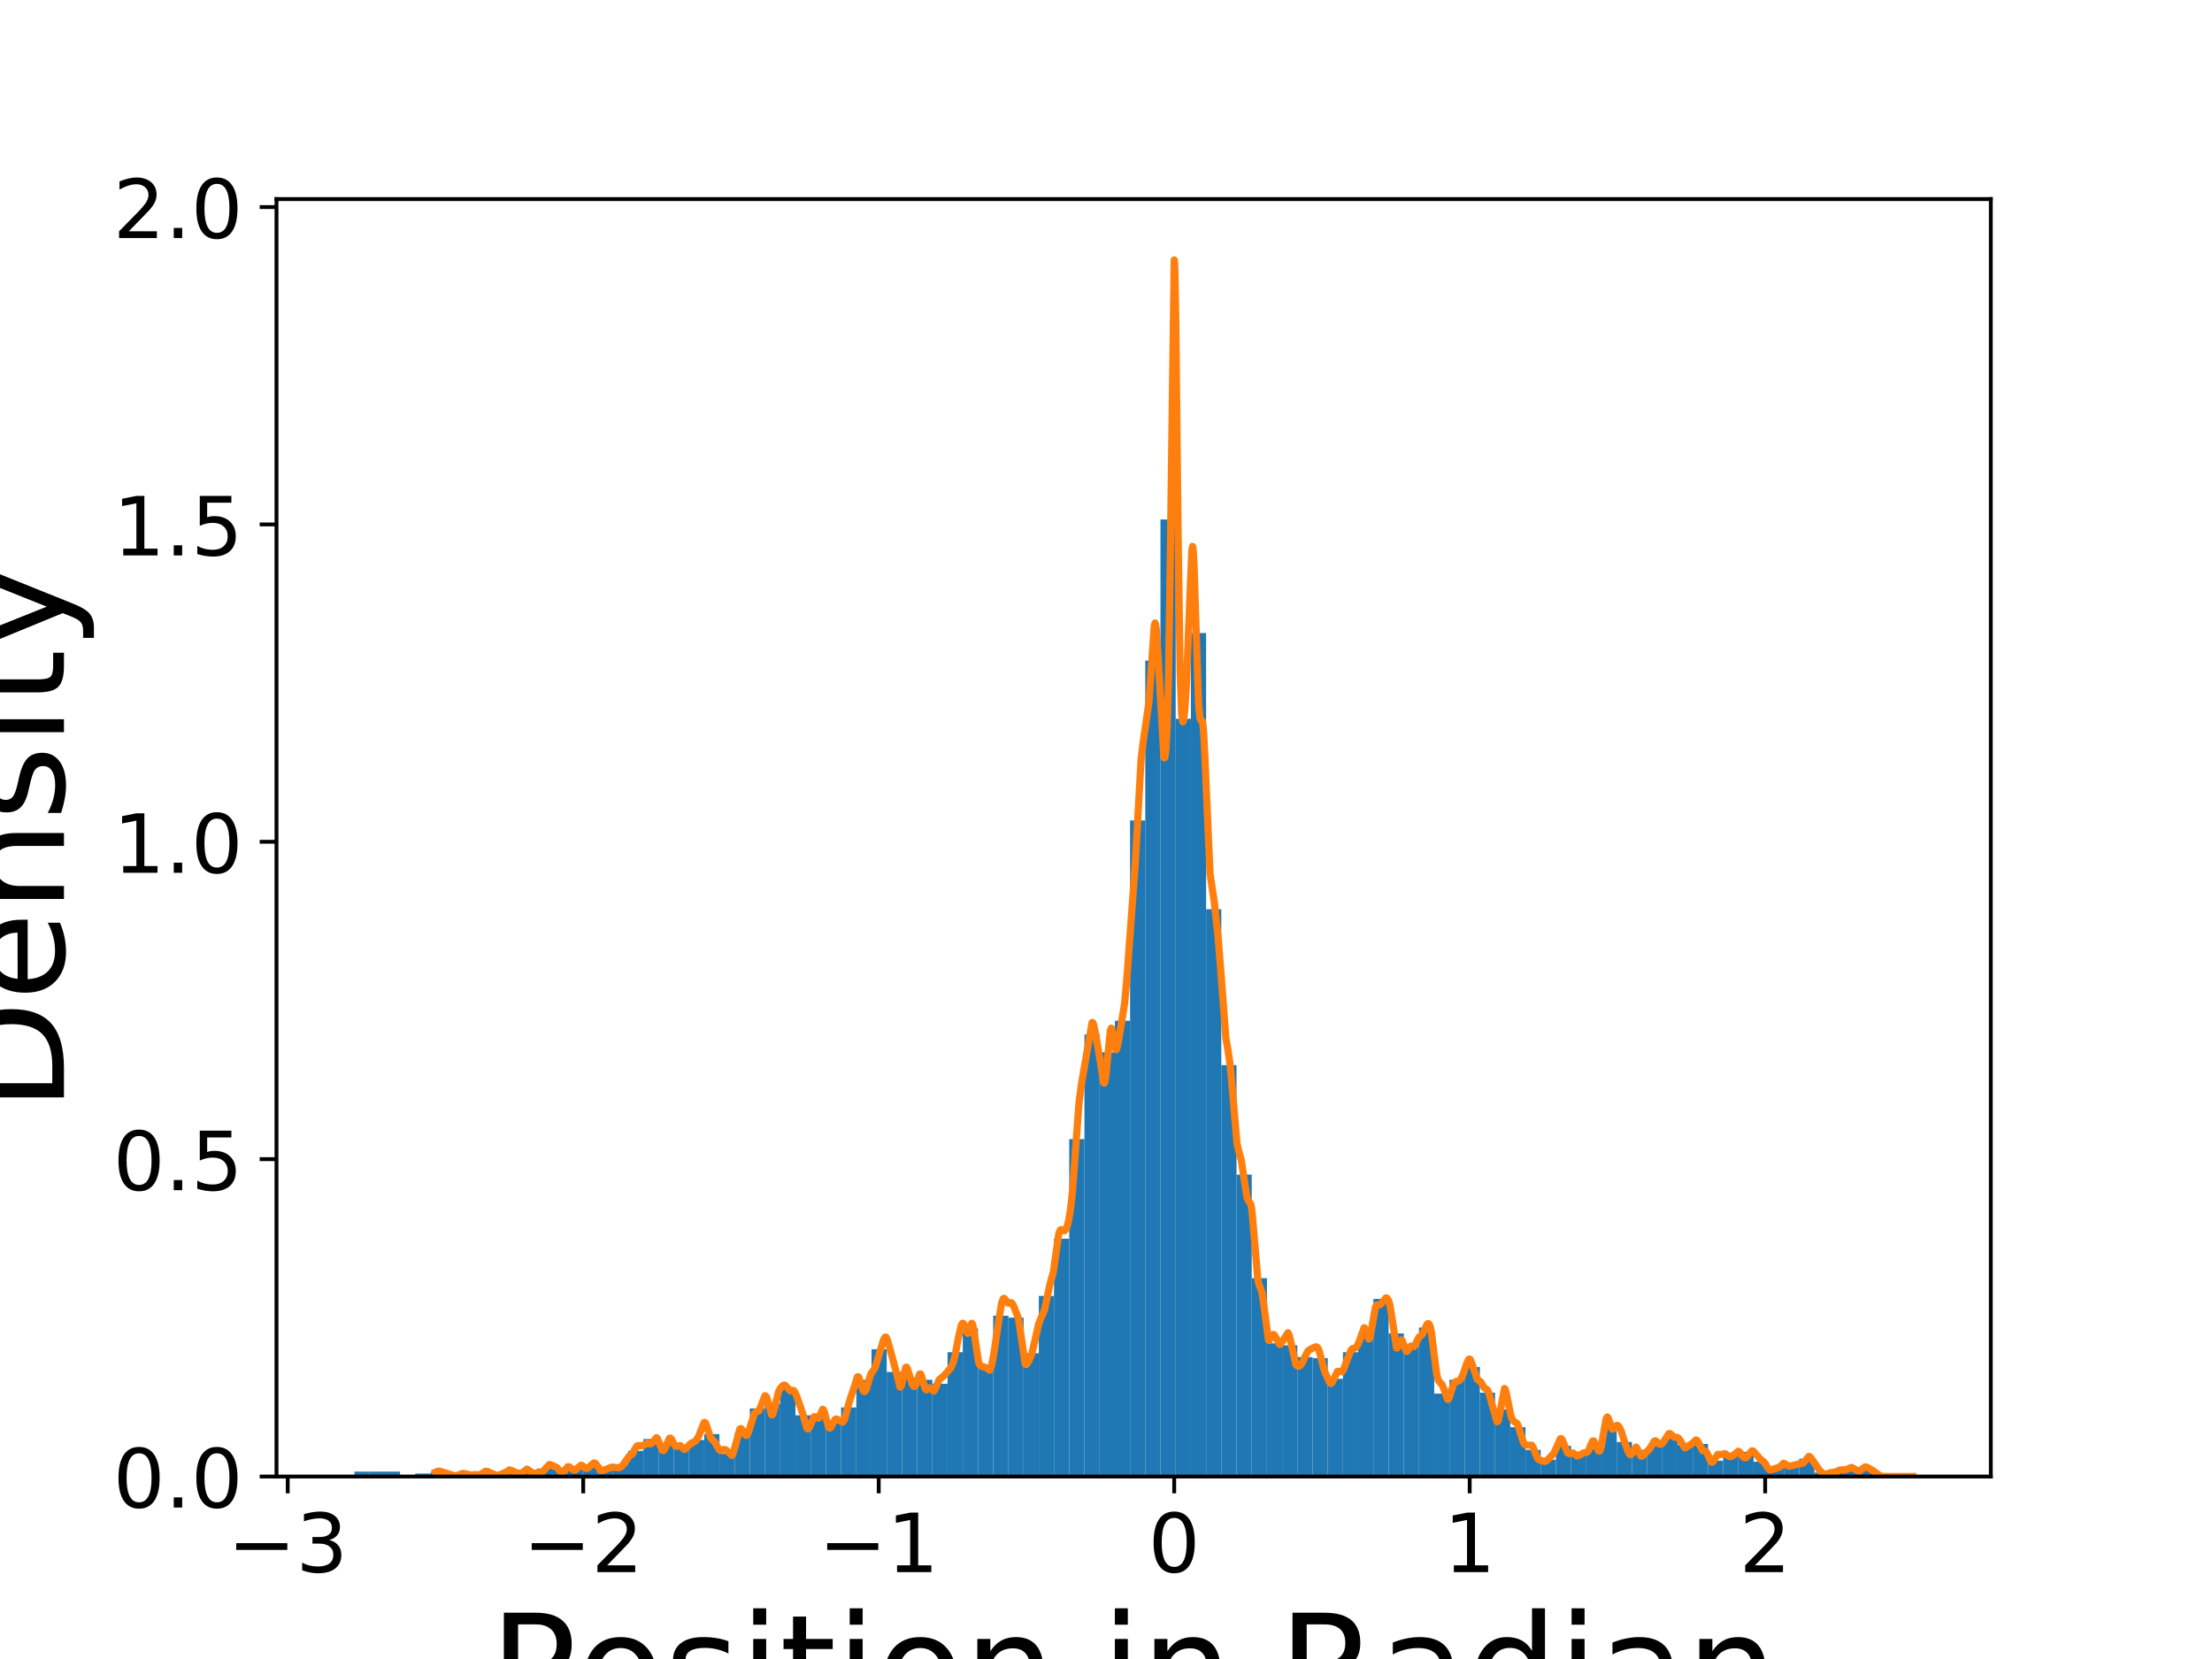 <?xml version="1.0" encoding="utf-8" standalone="no"?>
<!DOCTYPE svg PUBLIC "-//W3C//DTD SVG 1.1//EN"
  "http://www.w3.org/Graphics/SVG/1.1/DTD/svg11.dtd">
<!-- Created with matplotlib (https://matplotlib.org/) -->
<svg height="345.6pt" version="1.1" viewBox="0 0 460.8 345.6" width="460.8pt" xmlns="http://www.w3.org/2000/svg" xmlns:xlink="http://www.w3.org/1999/xlink">
 <defs>
  <style type="text/css">
*{stroke-linecap:butt;stroke-linejoin:round;}
  </style>
 </defs>
 <g id="figure_1">
  <g id="patch_1">
   <path d="M 0 345.6 
L 460.8 345.6 
L 460.8 0 
L 0 0 
z
" style="fill:#ffffff;"/>
  </g>
  <g id="axes_1">
   <g id="patch_2">
    <path d="M 57.6 307.584 
L 414.72 307.584 
L 414.72 41.472 
L 57.6 41.472 
z
" style="fill:#ffffff;"/>
   </g>
   <g id="patch_3">
    <path clip-path="url(#pd1f61a272f)" d="M 73.833 307.584 
L 77.001 307.584 
L 77.001 306.556 
L 73.833 306.556 
z
" style="fill:#1f77b4;"/>
   </g>
   <g id="patch_4">
    <path clip-path="url(#pd1f61a272f)" d="M 77.001 307.584 
L 80.169 307.584 
L 80.169 306.556 
L 77.001 306.556 
z
" style="fill:#1f77b4;"/>
   </g>
   <g id="patch_5">
    <path clip-path="url(#pd1f61a272f)" d="M 80.169 307.584 
L 83.337 307.584 
L 83.337 306.556 
L 80.169 306.556 
z
" style="fill:#1f77b4;"/>
   </g>
   <g id="patch_6">
    <path clip-path="url(#pd1f61a272f)" d="M 83.337 307.584 
L 86.506 307.584 
L 86.506 307.378 
L 83.337 307.378 
z
" style="fill:#1f77b4;"/>
   </g>
   <g id="patch_7">
    <path clip-path="url(#pd1f61a272f)" d="M 86.506 307.584 
L 89.674 307.584 
L 89.674 306.967 
L 86.506 306.967 
z
" style="fill:#1f77b4;"/>
   </g>
   <g id="patch_8">
    <path clip-path="url(#pd1f61a272f)" d="M 89.674 307.584 
L 92.842 307.584 
L 92.842 306.762 
L 89.674 306.762 
z
" style="fill:#1f77b4;"/>
   </g>
   <g id="patch_9">
    <path clip-path="url(#pd1f61a272f)" d="M 92.842 307.584 
L 96.01 307.584 
L 96.01 307.378 
L 92.842 307.378 
z
" style="fill:#1f77b4;"/>
   </g>
   <g id="patch_10">
    <path clip-path="url(#pd1f61a272f)" d="M 96.01 307.584 
L 99.178 307.584 
L 99.178 306.967 
L 96.01 306.967 
z
" style="fill:#1f77b4;"/>
   </g>
   <g id="patch_11">
    <path clip-path="url(#pd1f61a272f)" d="M 99.178 307.584 
L 102.347 307.584 
L 102.347 306.967 
L 99.178 306.967 
z
" style="fill:#1f77b4;"/>
   </g>
   <g id="patch_12">
    <path clip-path="url(#pd1f61a272f)" d="M 102.347 307.584 
L 105.515 307.584 
L 105.515 307.173 
L 102.347 307.173 
z
" style="fill:#1f77b4;"/>
   </g>
   <g id="patch_13">
    <path clip-path="url(#pd1f61a272f)" d="M 105.515 307.584 
L 108.683 307.584 
L 108.683 306.556 
L 105.515 306.556 
z
" style="fill:#1f77b4;"/>
   </g>
   <g id="patch_14">
    <path clip-path="url(#pd1f61a272f)" d="M 108.683 307.584 
L 111.851 307.584 
L 111.851 306.556 
L 108.683 306.556 
z
" style="fill:#1f77b4;"/>
   </g>
   <g id="patch_15">
    <path clip-path="url(#pd1f61a272f)" d="M 111.851 307.584 
L 115.02 307.584 
L 115.02 305.94 
L 111.851 305.94 
z
" style="fill:#1f77b4;"/>
   </g>
   <g id="patch_16">
    <path clip-path="url(#pd1f61a272f)" d="M 115.02 307.584 
L 118.188 307.584 
L 118.188 306.145 
L 115.02 306.145 
z
" style="fill:#1f77b4;"/>
   </g>
   <g id="patch_17">
    <path clip-path="url(#pd1f61a272f)" d="M 118.188 307.584 
L 121.356 307.584 
L 121.356 305.529 
L 118.188 305.529 
z
" style="fill:#1f77b4;"/>
   </g>
   <g id="patch_18">
    <path clip-path="url(#pd1f61a272f)" d="M 121.356 307.584 
L 124.524 307.584 
L 124.524 305.323 
L 121.356 305.323 
z
" style="fill:#1f77b4;"/>
   </g>
   <g id="patch_19">
    <path clip-path="url(#pd1f61a272f)" d="M 124.524 307.584 
L 127.692 307.584 
L 127.692 306.145 
L 124.524 306.145 
z
" style="fill:#1f77b4;"/>
   </g>
   <g id="patch_20">
    <path clip-path="url(#pd1f61a272f)" d="M 127.692 307.584 
L 130.861 307.584 
L 130.861 305.118 
L 127.692 305.118 
z
" style="fill:#1f77b4;"/>
   </g>
   <g id="patch_21">
    <path clip-path="url(#pd1f61a272f)" d="M 130.861 307.584 
L 134.029 307.584 
L 134.029 302.24 
L 130.861 302.24 
z
" style="fill:#1f77b4;"/>
   </g>
   <g id="patch_22">
    <path clip-path="url(#pd1f61a272f)" d="M 134.029 307.584 
L 137.197 307.584 
L 137.197 299.774 
L 134.029 299.774 
z
" style="fill:#1f77b4;"/>
   </g>
   <g id="patch_23">
    <path clip-path="url(#pd1f61a272f)" d="M 137.197 307.584 
L 140.365 307.584 
L 140.365 301.007 
L 137.197 301.007 
z
" style="fill:#1f77b4;"/>
   </g>
   <g id="patch_24">
    <path clip-path="url(#pd1f61a272f)" d="M 140.365 307.584 
L 143.534 307.584 
L 143.534 301.829 
L 140.365 301.829 
z
" style="fill:#1f77b4;"/>
   </g>
   <g id="patch_25">
    <path clip-path="url(#pd1f61a272f)" d="M 143.534 307.584 
L 146.702 307.584 
L 146.702 299.98 
L 143.534 299.98 
z
" style="fill:#1f77b4;"/>
   </g>
   <g id="patch_26">
    <path clip-path="url(#pd1f61a272f)" d="M 146.702 307.584 
L 149.87 307.584 
L 149.87 298.746 
L 146.702 298.746 
z
" style="fill:#1f77b4;"/>
   </g>
   <g id="patch_27">
    <path clip-path="url(#pd1f61a272f)" d="M 149.87 307.584 
L 153.038 307.584 
L 153.038 302.857 
L 149.87 302.857 
z
" style="fill:#1f77b4;"/>
   </g>
   <g id="patch_28">
    <path clip-path="url(#pd1f61a272f)" d="M 153.038 307.584 
L 156.206 307.584 
L 156.206 298.541 
L 153.038 298.541 
z
" style="fill:#1f77b4;"/>
   </g>
   <g id="patch_29">
    <path clip-path="url(#pd1f61a272f)" d="M 156.206 307.584 
L 159.375 307.584 
L 159.375 293.403 
L 156.206 293.403 
z
" style="fill:#1f77b4;"/>
   </g>
   <g id="patch_30">
    <path clip-path="url(#pd1f61a272f)" d="M 159.375 307.584 
L 162.543 307.584 
L 162.543 292.375 
L 159.375 292.375 
z
" style="fill:#1f77b4;"/>
   </g>
   <g id="patch_31">
    <path clip-path="url(#pd1f61a272f)" d="M 162.543 307.584 
L 165.711 307.584 
L 165.711 289.087 
L 162.543 289.087 
z
" style="fill:#1f77b4;"/>
   </g>
   <g id="patch_32">
    <path clip-path="url(#pd1f61a272f)" d="M 165.711 307.584 
L 168.879 307.584 
L 168.879 294.841 
L 165.711 294.841 
z
" style="fill:#1f77b4;"/>
   </g>
   <g id="patch_33">
    <path clip-path="url(#pd1f61a272f)" d="M 168.879 307.584 
L 172.048 307.584 
L 172.048 294.841 
L 168.879 294.841 
z
" style="fill:#1f77b4;"/>
   </g>
   <g id="patch_34">
    <path clip-path="url(#pd1f61a272f)" d="M 172.048 307.584 
L 175.216 307.584 
L 175.216 296.486 
L 172.048 296.486 
z
" style="fill:#1f77b4;"/>
   </g>
   <g id="patch_35">
    <path clip-path="url(#pd1f61a272f)" d="M 175.216 307.584 
L 178.384 307.584 
L 178.384 293.197 
L 175.216 293.197 
z
" style="fill:#1f77b4;"/>
   </g>
   <g id="patch_36">
    <path clip-path="url(#pd1f61a272f)" d="M 178.384 307.584 
L 181.552 307.584 
L 181.552 287.443 
L 178.384 287.443 
z
" style="fill:#1f77b4;"/>
   </g>
   <g id="patch_37">
    <path clip-path="url(#pd1f61a272f)" d="M 181.552 307.584 
L 184.72 307.584 
L 184.72 281.071 
L 181.552 281.071 
z
" style="fill:#1f77b4;"/>
   </g>
   <g id="patch_38">
    <path clip-path="url(#pd1f61a272f)" d="M 184.72 307.584 
L 187.889 307.584 
L 187.889 285.798 
L 184.72 285.798 
z
" style="fill:#1f77b4;"/>
   </g>
   <g id="patch_39">
    <path clip-path="url(#pd1f61a272f)" d="M 187.889 307.584 
L 191.057 307.584 
L 191.057 287.032 
L 187.889 287.032 
z
" style="fill:#1f77b4;"/>
   </g>
   <g id="patch_40">
    <path clip-path="url(#pd1f61a272f)" d="M 191.057 307.584 
L 194.225 307.584 
L 194.225 287.443 
L 191.057 287.443 
z
" style="fill:#1f77b4;"/>
   </g>
   <g id="patch_41">
    <path clip-path="url(#pd1f61a272f)" d="M 194.225 307.584 
L 197.393 307.584 
L 197.393 288.265 
L 194.225 288.265 
z
" style="fill:#1f77b4;"/>
   </g>
   <g id="patch_42">
    <path clip-path="url(#pd1f61a272f)" d="M 197.393 307.584 
L 200.561 307.584 
L 200.561 281.688 
L 197.393 281.688 
z
" style="fill:#1f77b4;"/>
   </g>
   <g id="patch_43">
    <path clip-path="url(#pd1f61a272f)" d="M 200.561 307.584 
L 203.73 307.584 
L 203.73 276.755 
L 200.561 276.755 
z
" style="fill:#1f77b4;"/>
   </g>
   <g id="patch_44">
    <path clip-path="url(#pd1f61a272f)" d="M 203.73 307.584 
L 206.898 307.584 
L 206.898 284.976 
L 203.73 284.976 
z
" style="fill:#1f77b4;"/>
   </g>
   <g id="patch_45">
    <path clip-path="url(#pd1f61a272f)" d="M 206.898 307.584 
L 210.066 307.584 
L 210.066 274.084 
L 206.898 274.084 
z
" style="fill:#1f77b4;"/>
   </g>
   <g id="patch_46">
    <path clip-path="url(#pd1f61a272f)" d="M 210.066 307.584 
L 213.234 307.584 
L 213.234 274.495 
L 210.066 274.495 
z
" style="fill:#1f77b4;"/>
   </g>
   <g id="patch_47">
    <path clip-path="url(#pd1f61a272f)" d="M 213.234 307.584 
L 216.403 307.584 
L 216.403 281.893 
L 213.234 281.893 
z
" style="fill:#1f77b4;"/>
   </g>
   <g id="patch_48">
    <path clip-path="url(#pd1f61a272f)" d="M 216.403 307.584 
L 219.571 307.584 
L 219.571 269.973 
L 216.403 269.973 
z
" style="fill:#1f77b4;"/>
   </g>
   <g id="patch_49">
    <path clip-path="url(#pd1f61a272f)" d="M 219.571 307.584 
L 222.739 307.584 
L 222.739 258.053 
L 219.571 258.053 
z
" style="fill:#1f77b4;"/>
   </g>
   <g id="patch_50">
    <path clip-path="url(#pd1f61a272f)" d="M 222.739 307.584 
L 225.907 307.584 
L 225.907 237.295 
L 222.739 237.295 
z
" style="fill:#1f77b4;"/>
   </g>
   <g id="patch_51">
    <path clip-path="url(#pd1f61a272f)" d="M 225.907 307.584 
L 229.075 307.584 
L 229.075 215.509 
L 225.907 215.509 
z
" style="fill:#1f77b4;"/>
   </g>
   <g id="patch_52">
    <path clip-path="url(#pd1f61a272f)" d="M 229.075 307.584 
L 232.244 307.584 
L 232.244 219.208 
L 229.075 219.208 
z
" style="fill:#1f77b4;"/>
   </g>
   <g id="patch_53">
    <path clip-path="url(#pd1f61a272f)" d="M 232.244 307.584 
L 235.412 307.584 
L 235.412 212.632 
L 232.244 212.632 
z
" style="fill:#1f77b4;"/>
   </g>
   <g id="patch_54">
    <path clip-path="url(#pd1f61a272f)" d="M 235.412 307.584 
L 238.58 307.584 
L 238.58 170.91 
L 235.412 170.91 
z
" style="fill:#1f77b4;"/>
   </g>
   <g id="patch_55">
    <path clip-path="url(#pd1f61a272f)" d="M 238.58 307.584 
L 241.748 307.584 
L 241.748 137.615 
L 238.58 137.615 
z
" style="fill:#1f77b4;"/>
   </g>
   <g id="patch_56">
    <path clip-path="url(#pd1f61a272f)" d="M 241.748 307.584 
L 244.917 307.584 
L 244.917 108.225 
L 241.748 108.225 
z
" style="fill:#1f77b4;"/>
   </g>
   <g id="patch_57">
    <path clip-path="url(#pd1f61a272f)" d="M 244.917 307.584 
L 248.085 307.584 
L 248.085 149.741 
L 244.917 149.741 
z
" style="fill:#1f77b4;"/>
   </g>
   <g id="patch_58">
    <path clip-path="url(#pd1f61a272f)" d="M 248.085 307.584 
L 251.253 307.584 
L 251.253 131.86 
L 248.085 131.86 
z
" style="fill:#1f77b4;"/>
   </g>
   <g id="patch_59">
    <path clip-path="url(#pd1f61a272f)" d="M 251.253 307.584 
L 254.421 307.584 
L 254.421 189.407 
L 251.253 189.407 
z
" style="fill:#1f77b4;"/>
   </g>
   <g id="patch_60">
    <path clip-path="url(#pd1f61a272f)" d="M 254.421 307.584 
L 257.589 307.584 
L 257.589 221.88 
L 254.421 221.88 
z
" style="fill:#1f77b4;"/>
   </g>
   <g id="patch_61">
    <path clip-path="url(#pd1f61a272f)" d="M 257.589 307.584 
L 260.758 307.584 
L 260.758 244.693 
L 257.589 244.693 
z
" style="fill:#1f77b4;"/>
   </g>
   <g id="patch_62">
    <path clip-path="url(#pd1f61a272f)" d="M 260.758 307.584 
L 263.926 307.584 
L 263.926 266.274 
L 260.758 266.274 
z
" style="fill:#1f77b4;"/>
   </g>
   <g id="patch_63">
    <path clip-path="url(#pd1f61a272f)" d="M 263.926 307.584 
L 267.094 307.584 
L 267.094 279.838 
L 263.926 279.838 
z
" style="fill:#1f77b4;"/>
   </g>
   <g id="patch_64">
    <path clip-path="url(#pd1f61a272f)" d="M 267.094 307.584 
L 270.262 307.584 
L 270.262 280.249 
L 267.094 280.249 
z
" style="fill:#1f77b4;"/>
   </g>
   <g id="patch_65">
    <path clip-path="url(#pd1f61a272f)" d="M 270.262 307.584 
L 273.431 307.584 
L 273.431 282.716 
L 270.262 282.716 
z
" style="fill:#1f77b4;"/>
   </g>
   <g id="patch_66">
    <path clip-path="url(#pd1f61a272f)" d="M 273.431 307.584 
L 276.599 307.584 
L 276.599 282.921 
L 273.431 282.921 
z
" style="fill:#1f77b4;"/>
   </g>
   <g id="patch_67">
    <path clip-path="url(#pd1f61a272f)" d="M 276.599 307.584 
L 279.767 307.584 
L 279.767 287.237 
L 276.599 287.237 
z
" style="fill:#1f77b4;"/>
   </g>
   <g id="patch_68">
    <path clip-path="url(#pd1f61a272f)" d="M 279.767 307.584 
L 282.935 307.584 
L 282.935 281.688 
L 279.767 281.688 
z
" style="fill:#1f77b4;"/>
   </g>
   <g id="patch_69">
    <path clip-path="url(#pd1f61a272f)" d="M 282.935 307.584 
L 286.103 307.584 
L 286.103 278.399 
L 282.935 278.399 
z
" style="fill:#1f77b4;"/>
   </g>
   <g id="patch_70">
    <path clip-path="url(#pd1f61a272f)" d="M 286.103 307.584 
L 289.272 307.584 
L 289.272 270.59 
L 286.103 270.59 
z
" style="fill:#1f77b4;"/>
   </g>
   <g id="patch_71">
    <path clip-path="url(#pd1f61a272f)" d="M 289.272 307.584 
L 292.44 307.584 
L 292.44 277.783 
L 289.272 277.783 
z
" style="fill:#1f77b4;"/>
   </g>
   <g id="patch_72">
    <path clip-path="url(#pd1f61a272f)" d="M 292.44 307.584 
L 295.608 307.584 
L 295.608 280.455 
L 292.44 280.455 
z
" style="fill:#1f77b4;"/>
   </g>
   <g id="patch_73">
    <path clip-path="url(#pd1f61a272f)" d="M 295.608 307.584 
L 298.776 307.584 
L 298.776 276.55 
L 295.608 276.55 
z
" style="fill:#1f77b4;"/>
   </g>
   <g id="patch_74">
    <path clip-path="url(#pd1f61a272f)" d="M 298.776 307.584 
L 301.944 307.584 
L 301.944 290.32 
L 298.776 290.32 
z
" style="fill:#1f77b4;"/>
   </g>
   <g id="patch_75">
    <path clip-path="url(#pd1f61a272f)" d="M 301.944 307.584 
L 305.113 307.584 
L 305.113 287.443 
L 301.944 287.443 
z
" style="fill:#1f77b4;"/>
   </g>
   <g id="patch_76">
    <path clip-path="url(#pd1f61a272f)" d="M 305.113 307.584 
L 308.281 307.584 
L 308.281 284.771 
L 305.113 284.771 
z
" style="fill:#1f77b4;"/>
   </g>
   <g id="patch_77">
    <path clip-path="url(#pd1f61a272f)" d="M 308.281 307.584 
L 311.449 307.584 
L 311.449 290.114 
L 308.281 290.114 
z
" style="fill:#1f77b4;"/>
   </g>
   <g id="patch_78">
    <path clip-path="url(#pd1f61a272f)" d="M 311.449 307.584 
L 314.617 307.584 
L 314.617 293.608 
L 311.449 293.608 
z
" style="fill:#1f77b4;"/>
   </g>
   <g id="patch_79">
    <path clip-path="url(#pd1f61a272f)" d="M 314.617 307.584 
L 317.786 307.584 
L 317.786 297.308 
L 314.617 297.308 
z
" style="fill:#1f77b4;"/>
   </g>
   <g id="patch_80">
    <path clip-path="url(#pd1f61a272f)" d="M 317.786 307.584 
L 320.954 307.584 
L 320.954 302.035 
L 317.786 302.035 
z
" style="fill:#1f77b4;"/>
   </g>
   <g id="patch_81">
    <path clip-path="url(#pd1f61a272f)" d="M 320.954 307.584 
L 324.122 307.584 
L 324.122 304.09 
L 320.954 304.09 
z
" style="fill:#1f77b4;"/>
   </g>
   <g id="patch_82">
    <path clip-path="url(#pd1f61a272f)" d="M 324.122 307.584 
L 327.29 307.584 
L 327.29 301.213 
L 324.122 301.213 
z
" style="fill:#1f77b4;"/>
   </g>
   <g id="patch_83">
    <path clip-path="url(#pd1f61a272f)" d="M 327.29 307.584 
L 330.458 307.584 
L 330.458 302.446 
L 327.29 302.446 
z
" style="fill:#1f77b4;"/>
   </g>
   <g id="patch_84">
    <path clip-path="url(#pd1f61a272f)" d="M 330.458 307.584 
L 333.627 307.584 
L 333.627 301.829 
L 330.458 301.829 
z
" style="fill:#1f77b4;"/>
   </g>
   <g id="patch_85">
    <path clip-path="url(#pd1f61a272f)" d="M 333.627 307.584 
L 336.795 307.584 
L 336.795 296.897 
L 333.627 296.897 
z
" style="fill:#1f77b4;"/>
   </g>
   <g id="patch_86">
    <path clip-path="url(#pd1f61a272f)" d="M 336.795 307.584 
L 339.963 307.584 
L 339.963 300.391 
L 336.795 300.391 
z
" style="fill:#1f77b4;"/>
   </g>
   <g id="patch_87">
    <path clip-path="url(#pd1f61a272f)" d="M 339.963 307.584 
L 343.131 307.584 
L 343.131 302.035 
L 339.963 302.035 
z
" style="fill:#1f77b4;"/>
   </g>
   <g id="patch_88">
    <path clip-path="url(#pd1f61a272f)" d="M 343.131 307.584 
L 346.3 307.584 
L 346.3 301.213 
L 343.131 301.213 
z
" style="fill:#1f77b4;"/>
   </g>
   <g id="patch_89">
    <path clip-path="url(#pd1f61a272f)" d="M 346.3 307.584 
L 349.468 307.584 
L 349.468 299.363 
L 346.3 299.363 
z
" style="fill:#1f77b4;"/>
   </g>
   <g id="patch_90">
    <path clip-path="url(#pd1f61a272f)" d="M 349.468 307.584 
L 352.636 307.584 
L 352.636 301.007 
L 349.468 301.007 
z
" style="fill:#1f77b4;"/>
   </g>
   <g id="patch_91">
    <path clip-path="url(#pd1f61a272f)" d="M 352.636 307.584 
L 355.804 307.584 
L 355.804 300.802 
L 352.636 300.802 
z
" style="fill:#1f77b4;"/>
   </g>
   <g id="patch_92">
    <path clip-path="url(#pd1f61a272f)" d="M 355.804 307.584 
L 358.972 307.584 
L 358.972 304.296 
L 355.804 304.296 
z
" style="fill:#1f77b4;"/>
   </g>
   <g id="patch_93">
    <path clip-path="url(#pd1f61a272f)" d="M 358.972 307.584 
L 362.141 307.584 
L 362.141 302.857 
L 358.972 302.857 
z
" style="fill:#1f77b4;"/>
   </g>
   <g id="patch_94">
    <path clip-path="url(#pd1f61a272f)" d="M 362.141 307.584 
L 365.309 307.584 
L 365.309 302.446 
L 362.141 302.446 
z
" style="fill:#1f77b4;"/>
   </g>
   <g id="patch_95">
    <path clip-path="url(#pd1f61a272f)" d="M 365.309 307.584 
L 368.477 307.584 
L 368.477 304.501 
L 365.309 304.501 
z
" style="fill:#1f77b4;"/>
   </g>
   <g id="patch_96">
    <path clip-path="url(#pd1f61a272f)" d="M 368.477 307.584 
L 371.645 307.584 
L 371.645 305.529 
L 368.477 305.529 
z
" style="fill:#1f77b4;"/>
   </g>
   <g id="patch_97">
    <path clip-path="url(#pd1f61a272f)" d="M 371.645 307.584 
L 374.813 307.584 
L 374.813 305.323 
L 371.645 305.323 
z
" style="fill:#1f77b4;"/>
   </g>
   <g id="patch_98">
    <path clip-path="url(#pd1f61a272f)" d="M 374.814 307.584 
L 377.982 307.584 
L 377.982 303.885 
L 374.814 303.885 
z
" style="fill:#1f77b4;"/>
   </g>
   <g id="patch_99">
    <path clip-path="url(#pd1f61a272f)" d="M 377.982 307.584 
L 381.15 307.584 
L 381.15 306.762 
L 377.982 306.762 
z
" style="fill:#1f77b4;"/>
   </g>
   <g id="patch_100">
    <path clip-path="url(#pd1f61a272f)" d="M 381.15 307.584 
L 384.318 307.584 
L 384.318 306.556 
L 381.15 306.556 
z
" style="fill:#1f77b4;"/>
   </g>
   <g id="patch_101">
    <path clip-path="url(#pd1f61a272f)" d="M 384.318 307.584 
L 387.486 307.584 
L 387.486 306.145 
L 384.318 306.145 
z
" style="fill:#1f77b4;"/>
   </g>
   <g id="patch_102">
    <path clip-path="url(#pd1f61a272f)" d="M 387.486 307.584 
L 390.655 307.584 
L 390.655 305.734 
L 387.486 305.734 
z
" style="fill:#1f77b4;"/>
   </g>
   <g id="matplotlib.axis_1">
    <g id="xtick_1">
     <g id="line2d_1">
      <defs>
       <path d="M 0 0 
L 0 3.5 
" id="md1aa24f324" style="stroke:#000000;stroke-width:0.8;"/>
      </defs>
      <g>
       <use style="stroke:#000000;stroke-width:0.8;" x="59.939" xlink:href="#md1aa24f324" y="307.584"/>
      </g>
     </g>
     <g id="text_1">
      <!-- −3 -->
      <defs>
       <path d="M 10.594 35.5 
L 73.188 35.5 
L 73.188 27.203 
L 10.594 27.203 
z
" id="DejaVuSans-8722"/>
       <path d="M 40.578 39.312 
Q 47.656 37.797 51.625 33 
Q 55.609 28.219 55.609 21.188 
Q 55.609 10.406 48.188 4.484 
Q 40.766 -1.422 27.094 -1.422 
Q 22.516 -1.422 17.656 -0.516 
Q 12.797 0.391 7.625 2.203 
L 7.625 11.719 
Q 11.719 9.328 16.594 8.109 
Q 21.484 6.891 26.812 6.891 
Q 36.078 6.891 40.938 10.547 
Q 45.797 14.203 45.797 21.188 
Q 45.797 27.641 41.281 31.266 
Q 36.766 34.906 28.719 34.906 
L 20.219 34.906 
L 20.219 43.016 
L 29.109 43.016 
Q 36.375 43.016 40.234 45.922 
Q 44.094 48.828 44.094 54.297 
Q 44.094 59.906 40.109 62.906 
Q 36.141 65.922 28.719 65.922 
Q 24.656 65.922 20.016 65.031 
Q 15.375 64.156 9.812 62.312 
L 9.812 71.094 
Q 15.438 72.656 20.344 73.438 
Q 25.25 74.219 29.594 74.219 
Q 40.828 74.219 47.359 69.109 
Q 53.906 64.016 53.906 55.328 
Q 53.906 49.266 50.438 45.094 
Q 46.969 40.922 40.578 39.312 
z
" id="DejaVuSans-51"/>
      </defs>
      <g transform="translate(47.409 327.501)scale(0.17 -0.17)">
       <use xlink:href="#DejaVuSans-8722"/>
       <use x="83.789" xlink:href="#DejaVuSans-51"/>
      </g>
     </g>
    </g>
    <g id="xtick_2">
     <g id="line2d_2">
      <g>
       <use style="stroke:#000000;stroke-width:0.8;" x="121.496" xlink:href="#md1aa24f324" y="307.584"/>
      </g>
     </g>
     <g id="text_2">
      <!-- −2 -->
      <defs>
       <path d="M 19.188 8.297 
L 53.609 8.297 
L 53.609 0 
L 7.328 0 
L 7.328 8.297 
Q 12.938 14.109 22.625 23.891 
Q 32.328 33.688 34.812 36.531 
Q 39.547 41.844 41.422 45.531 
Q 43.312 49.219 43.312 52.781 
Q 43.312 58.594 39.234 62.25 
Q 35.156 65.922 28.609 65.922 
Q 23.969 65.922 18.812 64.312 
Q 13.672 62.703 7.812 59.422 
L 7.812 69.391 
Q 13.766 71.781 18.938 73 
Q 24.125 74.219 28.422 74.219 
Q 39.75 74.219 46.484 68.547 
Q 53.219 62.891 53.219 53.422 
Q 53.219 48.922 51.531 44.891 
Q 49.859 40.875 45.406 35.406 
Q 44.188 33.984 37.641 27.219 
Q 31.109 20.453 19.188 8.297 
z
" id="DejaVuSans-50"/>
      </defs>
      <g transform="translate(108.965 327.501)scale(0.17 -0.17)">
       <use xlink:href="#DejaVuSans-8722"/>
       <use x="83.789" xlink:href="#DejaVuSans-50"/>
      </g>
     </g>
    </g>
    <g id="xtick_3">
     <g id="line2d_3">
      <g>
       <use style="stroke:#000000;stroke-width:0.8;" x="183.052" xlink:href="#md1aa24f324" y="307.584"/>
      </g>
     </g>
     <g id="text_3">
      <!-- −1 -->
      <defs>
       <path d="M 12.406 8.297 
L 28.516 8.297 
L 28.516 63.922 
L 10.984 60.406 
L 10.984 69.391 
L 28.422 72.906 
L 38.281 72.906 
L 38.281 8.297 
L 54.391 8.297 
L 54.391 0 
L 12.406 0 
z
" id="DejaVuSans-49"/>
      </defs>
      <g transform="translate(170.521 327.501)scale(0.17 -0.17)">
       <use xlink:href="#DejaVuSans-8722"/>
       <use x="83.789" xlink:href="#DejaVuSans-49"/>
      </g>
     </g>
    </g>
    <g id="xtick_4">
     <g id="line2d_4">
      <g>
       <use style="stroke:#000000;stroke-width:0.8;" x="244.609" xlink:href="#md1aa24f324" y="307.584"/>
      </g>
     </g>
     <g id="text_4">
      <!-- 0 -->
      <defs>
       <path d="M 31.781 66.406 
Q 24.172 66.406 20.328 58.906 
Q 16.5 51.422 16.5 36.375 
Q 16.5 21.391 20.328 13.891 
Q 24.172 6.391 31.781 6.391 
Q 39.453 6.391 43.281 13.891 
Q 47.125 21.391 47.125 36.375 
Q 47.125 51.422 43.281 58.906 
Q 39.453 66.406 31.781 66.406 
z
M 31.781 74.219 
Q 44.047 74.219 50.516 64.516 
Q 56.984 54.828 56.984 36.375 
Q 56.984 17.969 50.516 8.266 
Q 44.047 -1.422 31.781 -1.422 
Q 19.531 -1.422 13.062 8.266 
Q 6.594 17.969 6.594 36.375 
Q 6.594 54.828 13.062 64.516 
Q 19.531 74.219 31.781 74.219 
z
" id="DejaVuSans-48"/>
      </defs>
      <g transform="translate(239.2 327.501)scale(0.17 -0.17)">
       <use xlink:href="#DejaVuSans-48"/>
      </g>
     </g>
    </g>
    <g id="xtick_5">
     <g id="line2d_5">
      <g>
       <use style="stroke:#000000;stroke-width:0.8;" x="306.165" xlink:href="#md1aa24f324" y="307.584"/>
      </g>
     </g>
     <g id="text_5">
      <!-- 1 -->
      <g transform="translate(300.757 327.501)scale(0.17 -0.17)">
       <use xlink:href="#DejaVuSans-49"/>
      </g>
     </g>
    </g>
    <g id="xtick_6">
     <g id="line2d_6">
      <g>
       <use style="stroke:#000000;stroke-width:0.8;" x="367.721" xlink:href="#md1aa24f324" y="307.584"/>
      </g>
     </g>
     <g id="text_6">
      <!-- 2 -->
      <g transform="translate(362.313 327.501)scale(0.17 -0.17)">
       <use xlink:href="#DejaVuSans-50"/>
      </g>
     </g>
    </g>
    <g id="text_7">
     <!-- Position in Radian -->
     <defs>
      <path d="M 19.672 64.797 
L 19.672 37.406 
L 32.078 37.406 
Q 38.969 37.406 42.719 40.969 
Q 46.484 44.531 46.484 51.125 
Q 46.484 57.672 42.719 61.234 
Q 38.969 64.797 32.078 64.797 
z
M 9.812 72.906 
L 32.078 72.906 
Q 44.344 72.906 50.609 67.359 
Q 56.891 61.812 56.891 51.125 
Q 56.891 40.328 50.609 34.812 
Q 44.344 29.297 32.078 29.297 
L 19.672 29.297 
L 19.672 0 
L 9.812 0 
z
" id="DejaVuSans-80"/>
      <path d="M 30.609 48.391 
Q 23.391 48.391 19.188 42.75 
Q 14.984 37.109 14.984 27.297 
Q 14.984 17.484 19.156 11.844 
Q 23.344 6.203 30.609 6.203 
Q 37.797 6.203 41.984 11.859 
Q 46.188 17.531 46.188 27.297 
Q 46.188 37.016 41.984 42.703 
Q 37.797 48.391 30.609 48.391 
z
M 30.609 56 
Q 42.328 56 49.016 48.375 
Q 55.719 40.766 55.719 27.297 
Q 55.719 13.875 49.016 6.219 
Q 42.328 -1.422 30.609 -1.422 
Q 18.844 -1.422 12.172 6.219 
Q 5.516 13.875 5.516 27.297 
Q 5.516 40.766 12.172 48.375 
Q 18.844 56 30.609 56 
z
" id="DejaVuSans-111"/>
      <path d="M 44.281 53.078 
L 44.281 44.578 
Q 40.484 46.531 36.375 47.5 
Q 32.281 48.484 27.875 48.484 
Q 21.188 48.484 17.844 46.438 
Q 14.5 44.391 14.5 40.281 
Q 14.5 37.156 16.891 35.375 
Q 19.281 33.594 26.516 31.984 
L 29.594 31.297 
Q 39.156 29.25 43.188 25.516 
Q 47.219 21.781 47.219 15.094 
Q 47.219 7.469 41.188 3.016 
Q 35.156 -1.422 24.609 -1.422 
Q 20.219 -1.422 15.453 -0.562 
Q 10.688 0.297 5.422 2 
L 5.422 11.281 
Q 10.406 8.688 15.234 7.391 
Q 20.062 6.109 24.812 6.109 
Q 31.156 6.109 34.562 8.281 
Q 37.984 10.453 37.984 14.406 
Q 37.984 18.062 35.516 20.016 
Q 33.062 21.969 24.703 23.781 
L 21.578 24.516 
Q 13.234 26.266 9.516 29.906 
Q 5.812 33.547 5.812 39.891 
Q 5.812 47.609 11.281 51.797 
Q 16.75 56 26.812 56 
Q 31.781 56 36.172 55.266 
Q 40.578 54.547 44.281 53.078 
z
" id="DejaVuSans-115"/>
      <path d="M 9.422 54.688 
L 18.406 54.688 
L 18.406 0 
L 9.422 0 
z
M 9.422 75.984 
L 18.406 75.984 
L 18.406 64.594 
L 9.422 64.594 
z
" id="DejaVuSans-105"/>
      <path d="M 18.312 70.219 
L 18.312 54.688 
L 36.812 54.688 
L 36.812 47.703 
L 18.312 47.703 
L 18.312 18.016 
Q 18.312 11.328 20.141 9.422 
Q 21.969 7.516 27.594 7.516 
L 36.812 7.516 
L 36.812 0 
L 27.594 0 
Q 17.188 0 13.234 3.875 
Q 9.281 7.766 9.281 18.016 
L 9.281 47.703 
L 2.688 47.703 
L 2.688 54.688 
L 9.281 54.688 
L 9.281 70.219 
z
" id="DejaVuSans-116"/>
      <path d="M 54.891 33.016 
L 54.891 0 
L 45.906 0 
L 45.906 32.719 
Q 45.906 40.484 42.875 44.328 
Q 39.844 48.188 33.797 48.188 
Q 26.516 48.188 22.312 43.547 
Q 18.109 38.922 18.109 30.906 
L 18.109 0 
L 9.078 0 
L 9.078 54.688 
L 18.109 54.688 
L 18.109 46.188 
Q 21.344 51.125 25.703 53.562 
Q 30.078 56 35.797 56 
Q 45.219 56 50.047 50.172 
Q 54.891 44.344 54.891 33.016 
z
" id="DejaVuSans-110"/>
      <path id="DejaVuSans-32"/>
      <path d="M 44.391 34.188 
Q 47.562 33.109 50.562 29.594 
Q 53.562 26.078 56.594 19.922 
L 66.609 0 
L 56 0 
L 46.688 18.703 
Q 43.062 26.031 39.672 28.422 
Q 36.281 30.812 30.422 30.812 
L 19.672 30.812 
L 19.672 0 
L 9.812 0 
L 9.812 72.906 
L 32.078 72.906 
Q 44.578 72.906 50.734 67.672 
Q 56.891 62.453 56.891 51.906 
Q 56.891 45.016 53.688 40.469 
Q 50.484 35.938 44.391 34.188 
z
M 19.672 64.797 
L 19.672 38.922 
L 32.078 38.922 
Q 39.203 38.922 42.844 42.219 
Q 46.484 45.516 46.484 51.906 
Q 46.484 58.297 42.844 61.547 
Q 39.203 64.797 32.078 64.797 
z
" id="DejaVuSans-82"/>
      <path d="M 34.281 27.484 
Q 23.391 27.484 19.188 25 
Q 14.984 22.516 14.984 16.5 
Q 14.984 11.719 18.141 8.906 
Q 21.297 6.109 26.703 6.109 
Q 34.188 6.109 38.703 11.406 
Q 43.219 16.703 43.219 25.484 
L 43.219 27.484 
z
M 52.203 31.203 
L 52.203 0 
L 43.219 0 
L 43.219 8.297 
Q 40.141 3.328 35.547 0.953 
Q 30.953 -1.422 24.312 -1.422 
Q 15.922 -1.422 10.953 3.297 
Q 6 8.016 6 15.922 
Q 6 25.141 12.172 29.828 
Q 18.359 34.516 30.609 34.516 
L 43.219 34.516 
L 43.219 35.406 
Q 43.219 41.609 39.141 45 
Q 35.062 48.391 27.688 48.391 
Q 23 48.391 18.547 47.266 
Q 14.109 46.141 10.016 43.891 
L 10.016 52.203 
Q 14.938 54.109 19.578 55.047 
Q 24.219 56 28.609 56 
Q 40.484 56 46.344 49.844 
Q 52.203 43.703 52.203 31.203 
z
" id="DejaVuSans-97"/>
      <path d="M 45.406 46.391 
L 45.406 75.984 
L 54.391 75.984 
L 54.391 0 
L 45.406 0 
L 45.406 8.203 
Q 42.578 3.328 38.25 0.953 
Q 33.938 -1.422 27.875 -1.422 
Q 17.969 -1.422 11.734 6.484 
Q 5.516 14.406 5.516 27.297 
Q 5.516 40.188 11.734 48.094 
Q 17.969 56 27.875 56 
Q 33.938 56 38.25 53.625 
Q 42.578 51.266 45.406 46.391 
z
M 14.797 27.297 
Q 14.797 17.391 18.875 11.75 
Q 22.953 6.109 30.078 6.109 
Q 37.203 6.109 41.297 11.75 
Q 45.406 17.391 45.406 27.297 
Q 45.406 37.203 41.297 42.844 
Q 37.203 48.484 30.078 48.484 
Q 22.953 48.484 18.875 42.844 
Q 14.797 37.203 14.797 27.297 
z
" id="DejaVuSans-100"/>
     </defs>
     <g transform="translate(102.025 357.832)scale(0.3 -0.3)">
      <use xlink:href="#DejaVuSans-80"/>
      <use x="60.256" xlink:href="#DejaVuSans-111"/>
      <use x="121.438" xlink:href="#DejaVuSans-115"/>
      <use x="173.537" xlink:href="#DejaVuSans-105"/>
      <use x="201.32" xlink:href="#DejaVuSans-116"/>
      <use x="240.529" xlink:href="#DejaVuSans-105"/>
      <use x="268.312" xlink:href="#DejaVuSans-111"/>
      <use x="329.494" xlink:href="#DejaVuSans-110"/>
      <use x="392.873" xlink:href="#DejaVuSans-32"/>
      <use x="424.66" xlink:href="#DejaVuSans-105"/>
      <use x="452.443" xlink:href="#DejaVuSans-110"/>
      <use x="515.822" xlink:href="#DejaVuSans-32"/>
      <use x="547.609" xlink:href="#DejaVuSans-82"/>
      <use x="617.061" xlink:href="#DejaVuSans-97"/>
      <use x="678.34" xlink:href="#DejaVuSans-100"/>
      <use x="741.816" xlink:href="#DejaVuSans-105"/>
      <use x="769.6" xlink:href="#DejaVuSans-97"/>
      <use x="830.879" xlink:href="#DejaVuSans-110"/>
     </g>
    </g>
   </g>
   <g id="matplotlib.axis_2">
    <g id="ytick_1">
     <g id="line2d_7">
      <defs>
       <path d="M 0 0 
L -3.5 0 
" id="ma10eced7f6" style="stroke:#000000;stroke-width:0.8;"/>
      </defs>
      <g>
       <use style="stroke:#000000;stroke-width:0.8;" x="57.6" xlink:href="#ma10eced7f6" y="307.584"/>
      </g>
     </g>
     <g id="text_8">
      <!-- 0.0 -->
      <defs>
       <path d="M 10.688 12.406 
L 21 12.406 
L 21 0 
L 10.688 0 
z
" id="DejaVuSans-46"/>
      </defs>
      <g transform="translate(23.565 314.043)scale(0.17 -0.17)">
       <use xlink:href="#DejaVuSans-48"/>
       <use x="63.623" xlink:href="#DejaVuSans-46"/>
       <use x="95.41" xlink:href="#DejaVuSans-48"/>
      </g>
     </g>
    </g>
    <g id="ytick_2">
     <g id="line2d_8">
      <g>
       <use style="stroke:#000000;stroke-width:0.8;" x="57.6" xlink:href="#ma10eced7f6" y="241.471"/>
      </g>
     </g>
     <g id="text_9">
      <!-- 0.5 -->
      <defs>
       <path d="M 10.797 72.906 
L 49.516 72.906 
L 49.516 64.594 
L 19.828 64.594 
L 19.828 46.734 
Q 21.969 47.469 24.109 47.828 
Q 26.266 48.188 28.422 48.188 
Q 40.625 48.188 47.75 41.5 
Q 54.891 34.812 54.891 23.391 
Q 54.891 11.625 47.562 5.094 
Q 40.234 -1.422 26.906 -1.422 
Q 22.312 -1.422 17.547 -0.641 
Q 12.797 0.141 7.719 1.703 
L 7.719 11.625 
Q 12.109 9.234 16.797 8.062 
Q 21.484 6.891 26.703 6.891 
Q 35.156 6.891 40.078 11.328 
Q 45.016 15.766 45.016 23.391 
Q 45.016 31 40.078 35.438 
Q 35.156 39.891 26.703 39.891 
Q 22.75 39.891 18.812 39.016 
Q 14.891 38.141 10.797 36.281 
z
" id="DejaVuSans-53"/>
      </defs>
      <g transform="translate(23.565 247.93)scale(0.17 -0.17)">
       <use xlink:href="#DejaVuSans-48"/>
       <use x="63.623" xlink:href="#DejaVuSans-46"/>
       <use x="95.41" xlink:href="#DejaVuSans-53"/>
      </g>
     </g>
    </g>
    <g id="ytick_3">
     <g id="line2d_9">
      <g>
       <use style="stroke:#000000;stroke-width:0.8;" x="57.6" xlink:href="#ma10eced7f6" y="175.358"/>
      </g>
     </g>
     <g id="text_10">
      <!-- 1.0 -->
      <g transform="translate(23.565 181.817)scale(0.17 -0.17)">
       <use xlink:href="#DejaVuSans-49"/>
       <use x="63.623" xlink:href="#DejaVuSans-46"/>
       <use x="95.41" xlink:href="#DejaVuSans-48"/>
      </g>
     </g>
    </g>
    <g id="ytick_4">
     <g id="line2d_10">
      <g>
       <use style="stroke:#000000;stroke-width:0.8;" x="57.6" xlink:href="#ma10eced7f6" y="109.245"/>
      </g>
     </g>
     <g id="text_11">
      <!-- 1.5 -->
      <g transform="translate(23.565 115.704)scale(0.17 -0.17)">
       <use xlink:href="#DejaVuSans-49"/>
       <use x="63.623" xlink:href="#DejaVuSans-46"/>
       <use x="95.41" xlink:href="#DejaVuSans-53"/>
      </g>
     </g>
    </g>
    <g id="ytick_5">
     <g id="line2d_11">
      <g>
       <use style="stroke:#000000;stroke-width:0.8;" x="57.6" xlink:href="#ma10eced7f6" y="43.133"/>
      </g>
     </g>
     <g id="text_12">
      <!-- 2.0 -->
      <g transform="translate(23.565 49.591)scale(0.17 -0.17)">
       <use xlink:href="#DejaVuSans-50"/>
       <use x="63.623" xlink:href="#DejaVuSans-46"/>
       <use x="95.41" xlink:href="#DejaVuSans-48"/>
      </g>
     </g>
    </g>
    <g id="text_13">
     <!-- Density -->
     <defs>
      <path d="M 19.672 64.797 
L 19.672 8.109 
L 31.594 8.109 
Q 46.688 8.109 53.688 14.938 
Q 60.688 21.781 60.688 36.531 
Q 60.688 51.172 53.688 57.984 
Q 46.688 64.797 31.594 64.797 
z
M 9.812 72.906 
L 30.078 72.906 
Q 51.266 72.906 61.172 64.094 
Q 71.094 55.281 71.094 36.531 
Q 71.094 17.672 61.125 8.828 
Q 51.172 0 30.078 0 
L 9.812 0 
z
" id="DejaVuSans-68"/>
      <path d="M 56.203 29.594 
L 56.203 25.203 
L 14.891 25.203 
Q 15.484 15.922 20.484 11.062 
Q 25.484 6.203 34.422 6.203 
Q 39.594 6.203 44.453 7.469 
Q 49.312 8.734 54.109 11.281 
L 54.109 2.781 
Q 49.266 0.734 44.188 -0.344 
Q 39.109 -1.422 33.891 -1.422 
Q 20.797 -1.422 13.156 6.188 
Q 5.516 13.812 5.516 26.812 
Q 5.516 40.234 12.766 48.109 
Q 20.016 56 32.328 56 
Q 43.359 56 49.781 48.891 
Q 56.203 41.797 56.203 29.594 
z
M 47.219 32.234 
Q 47.125 39.594 43.094 43.984 
Q 39.062 48.391 32.422 48.391 
Q 24.906 48.391 20.391 44.141 
Q 15.875 39.891 15.188 32.172 
z
" id="DejaVuSans-101"/>
      <path d="M 32.172 -5.078 
Q 28.375 -14.844 24.75 -17.812 
Q 21.141 -20.797 15.094 -20.797 
L 7.906 -20.797 
L 7.906 -13.281 
L 13.188 -13.281 
Q 16.891 -13.281 18.938 -11.516 
Q 21 -9.766 23.484 -3.219 
L 25.094 0.875 
L 2.984 54.688 
L 12.5 54.688 
L 29.594 11.922 
L 46.688 54.688 
L 56.203 54.688 
z
" id="DejaVuSans-121"/>
     </defs>
     <g transform="translate(13.326 231.554)rotate(-90)scale(0.3 -0.3)">
      <use xlink:href="#DejaVuSans-68"/>
      <use x="77.002" xlink:href="#DejaVuSans-101"/>
      <use x="138.525" xlink:href="#DejaVuSans-110"/>
      <use x="201.904" xlink:href="#DejaVuSans-115"/>
      <use x="254.004" xlink:href="#DejaVuSans-105"/>
      <use x="281.787" xlink:href="#DejaVuSans-116"/>
      <use x="320.996" xlink:href="#DejaVuSans-121"/>
     </g>
    </g>
   </g>
   <g id="line2d_12">
    <path clip-path="url(#pd1f61a272f)" d="M 90.718 306.689 
L 91.272 306.456 
L 91.727 306.518 
L 94.928 307.493 
L 95.544 307.251 
L 96.381 306.936 
L 96.91 306.998 
L 98.129 307.272 
L 99.052 307.189 
L 99.865 307.27 
L 100.308 307.016 
L 101.158 306.496 
L 101.576 306.536 
L 102.438 306.93 
L 103.534 307.366 
L 104.038 307.258 
L 105.528 306.619 
L 106.094 306.219 
L 106.415 306.28 
L 107.855 306.89 
L 108.557 306.951 
L 108.914 306.717 
L 109.751 306.054 
L 110.034 306.188 
L 111.204 307.031 
L 111.807 306.832 
L 112.398 306.769 
L 112.903 306.655 
L 113.297 306.298 
L 114.429 305.099 
L 114.786 305.149 
L 116.005 305.718 
L 116.633 306.411 
L 117.039 306.695 
L 117.298 306.633 
L 117.618 306.29 
L 118.283 305.544 
L 118.566 305.561 
L 118.984 305.87 
L 119.563 306.229 
L 119.895 306.182 
L 120.265 305.88 
L 121.003 305.237 
L 121.287 305.306 
L 121.804 305.761 
L 122.173 305.92 
L 122.493 305.811 
L 123.01 305.352 
L 123.736 304.75 
L 123.995 304.818 
L 124.291 305.167 
L 125.152 306.324 
L 125.497 306.359 
L 126.113 306.134 
L 127.467 305.622 
L 128.993 305.768 
L 129.523 305.468 
L 129.941 304.943 
L 131.037 303.381 
L 131.739 302.859 
L 132.182 302.021 
L 132.674 301.24 
L 132.97 301.143 
L 133.992 301.15 
L 134.841 300.632 
L 135.321 300.782 
L 135.642 300.755 
L 135.925 300.477 
L 136.762 299.485 
L 136.959 299.686 
L 137.267 300.404 
L 137.968 302.093 
L 138.202 302.179 
L 138.399 302.001 
L 138.695 301.376 
L 139.47 299.61 
L 139.68 299.587 
L 139.901 299.829 
L 140.406 300.863 
L 140.763 301.301 
L 141.009 301.296 
L 141.686 301.121 
L 142.006 301.451 
L 142.511 301.929 
L 142.757 301.868 
L 143.114 301.486 
L 143.705 300.903 
L 144.949 300.145 
L 145.552 299.177 
L 146.032 297.956 
L 146.672 296.342 
L 146.857 296.315 
L 147.042 296.576 
L 147.362 297.536 
L 148.027 299.499 
L 148.396 299.915 
L 148.95 300.438 
L 149.455 301.42 
L 149.898 302.062 
L 150.193 302.144 
L 150.711 301.967 
L 151.092 301.975 
L 151.437 302.228 
L 152.459 303.202 
L 152.668 302.893 
L 152.963 301.954 
L 154.133 297.666 
L 154.355 297.597 
L 154.576 297.794 
L 155.081 298.685 
L 155.413 299.013 
L 155.61 298.941 
L 155.844 298.562 
L 156.201 297.479 
L 157.149 294.448 
L 157.457 294.174 
L 158.11 293.88 
L 158.393 293.239 
L 159.353 290.757 
L 159.525 290.801 
L 159.722 291.128 
L 160.03 292.173 
L 160.744 294.728 
L 160.904 294.735 
L 161.077 294.415 
L 161.372 293.262 
L 162.209 289.826 
L 162.628 289.104 
L 163.206 288.572 
L 163.49 288.551 
L 163.748 288.78 
L 164.598 289.725 
L 165.004 289.62 
L 165.312 289.66 
L 165.57 289.953 
L 165.94 290.773 
L 167.183 294.377 
L 168.094 297.533 
L 168.328 297.67 
L 168.525 297.508 
L 168.808 296.915 
L 169.596 295.116 
L 169.805 295.133 
L 170.482 295.445 
L 170.716 294.996 
L 171.381 293.579 
L 171.529 293.673 
L 171.738 294.138 
L 172.157 295.778 
L 172.637 297.331 
L 172.871 297.517 
L 173.055 297.376 
L 173.363 296.773 
L 173.93 295.721 
L 174.225 295.597 
L 174.545 295.728 
L 175.518 296.266 
L 175.739 296.05 
L 176.01 295.421 
L 176.478 293.625 
L 177.118 291.42 
L 177.955 288.936 
L 178.596 286.846 
L 178.78 286.788 
L 178.953 287.041 
L 179.26 288.02 
L 179.827 289.727 
L 180.061 289.893 
L 180.245 289.762 
L 180.504 289.227 
L 180.959 287.632 
L 181.489 286.05 
L 181.883 285.559 
L 182.227 285.062 
L 182.56 284.1 
L 184.049 279.133 
L 184.406 278.529 
L 184.579 278.549 
L 184.776 278.867 
L 185.096 279.929 
L 186.278 284.255 
L 186.733 285.948 
L 187.484 288.933 
L 187.632 288.935 
L 187.792 288.607 
L 188.075 287.369 
L 188.654 284.894 
L 188.839 284.792 
L 188.999 285.019 
L 189.294 285.954 
L 190.045 288.381 
L 190.377 288.809 
L 190.574 288.785 
L 190.784 288.481 
L 191.116 287.491 
L 191.584 286.232 
L 191.756 286.216 
L 191.929 286.517 
L 192.249 287.674 
L 192.766 289.365 
L 193 289.528 
L 193.221 289.394 
L 193.689 289.099 
L 193.923 289.263 
L 194.514 289.778 
L 194.711 289.572 
L 195.031 288.804 
L 195.622 287.442 
L 196.016 287.106 
L 196.632 286.615 
L 198.097 284.917 
L 198.552 283.875 
L 198.971 282.312 
L 199.66 278.617 
L 200.226 276.139 
L 200.51 275.655 
L 200.67 275.694 
L 200.867 276.047 
L 201.593 277.757 
L 201.63 277.737 
L 201.79 277.468 
L 202.147 276.243 
L 202.43 275.667 
L 202.541 275.75 
L 202.701 276.233 
L 202.984 277.979 
L 203.846 283.721 
L 204.166 284.45 
L 204.449 284.616 
L 205.262 284.844 
L 206.148 285.432 
L 206.345 285.137 
L 206.616 284.247 
L 207.072 281.81 
L 208.007 275.424 
L 208.672 271.379 
L 208.992 270.538 
L 209.189 270.468 
L 209.398 270.68 
L 210.063 271.488 
L 210.371 271.404 
L 210.691 271.391 
L 210.925 271.639 
L 211.344 272.514 
L 212.119 274.554 
L 212.439 276.439 
L 213.572 284.19 
L 213.769 284.266 
L 213.99 284.042 
L 214.569 283.005 
L 214.988 281.865 
L 215.468 279.772 
L 216.391 275.761 
L 216.908 274.42 
L 217.573 272.957 
L 217.955 271.166 
L 218.718 267.53 
L 219.444 264.94 
L 219.863 261.924 
L 220.565 256.999 
L 220.86 256.241 
L 221.094 256.139 
L 221.439 256.32 
L 221.759 256.383 
L 221.993 256.186 
L 222.264 255.615 
L 222.608 254.309 
L 223.027 251.795 
L 223.458 247.779 
L 223.987 240.409 
L 224.787 229.603 
L 225.305 225.677 
L 227.496 213.028 
L 227.631 213.016 
L 227.644 213.029 
L 227.804 213.385 
L 228.124 214.823 
L 229.244 221.242 
L 229.86 225.438 
L 230.02 225.645 
L 230.044 225.628 
L 230.167 225.343 
L 230.377 224.117 
L 230.734 220.375 
L 231.312 214.615 
L 231.497 214.19 
L 231.509 214.195 
L 231.608 214.364 
L 231.805 215.311 
L 232.433 218.66 
L 232.544 218.657 
L 232.556 218.643 
L 232.716 218.245 
L 233.036 216.674 
L 234.279 209.018 
L 234.76 203.628 
L 236.483 180.069 
L 237.714 158.15 
L 238.182 154.284 
L 239.352 146.285 
L 239.77 140.208 
L 240.46 130.297 
L 240.62 129.786 
L 240.644 129.797 
L 240.743 130.082 
L 240.915 131.47 
L 241.211 136.012 
L 242.454 157.67 
L 242.577 157.892 
L 242.614 157.855 
L 242.725 157.457 
L 242.91 155.785 
L 243.156 151.157 
L 243.427 141.194 
L 243.747 119.596 
L 244.609 54.18 
L 244.621 54.144 
L 244.658 54.282 
L 244.756 56.425 
L 244.941 66.703 
L 245.409 110.313 
L 245.84 140.007 
L 246.148 148.574 
L 246.381 150.345 
L 246.443 150.371 
L 246.48 150.318 
L 246.615 149.741 
L 246.849 147.548 
L 247.182 142.072 
L 247.637 130.356 
L 248.277 114.682 
L 248.425 113.837 
L 248.462 113.882 
L 248.561 114.523 
L 248.745 117.696 
L 249.078 128.188 
L 249.693 146.754 
L 249.976 149.666 
L 250.173 150.04 
L 250.42 150.175 
L 250.555 150.725 
L 250.752 152.721 
L 251.035 158.421 
L 252.069 181.973 
L 252.451 184.534 
L 252.943 187.776 
L 253.756 195.303 
L 254.322 202.315 
L 255.381 216.321 
L 255.898 219.289 
L 256.304 222.221 
L 256.772 227.533 
L 257.683 238.171 
L 258.04 239.745 
L 258.582 241.689 
L 259.013 244.585 
L 259.751 249.385 
L 260.059 250.13 
L 260.576 250.865 
L 260.798 252.163 
L 261.106 255.563 
L 262.029 266.611 
L 262.349 267.781 
L 262.866 269.119 
L 263.149 270.936 
L 264.257 279.17 
L 264.43 279.196 
L 264.639 278.895 
L 265.218 278.008 
L 265.415 278.055 
L 265.649 278.395 
L 266.597 280.078 
L 266.83 279.93 
L 267.249 279.319 
L 268.308 277.643 
L 268.332 277.66 
L 268.505 277.946 
L 268.763 278.926 
L 269.945 284.241 
L 270.278 284.585 
L 270.585 284.621 
L 270.906 284.42 
L 271.299 283.868 
L 271.853 282.646 
L 272.469 281.425 
L 272.838 281.161 
L 273.836 280.647 
L 274.242 280.567 
L 274.488 280.736 
L 274.734 281.207 
L 275.079 282.444 
L 275.941 285.7 
L 277.012 288.048 
L 277.27 288.193 
L 277.467 288.052 
L 277.751 287.509 
L 278.6 285.696 
L 278.859 285.661 
L 279.585 285.794 
L 279.843 285.39 
L 280.336 284.067 
L 281.419 281.277 
L 281.752 280.929 
L 282.183 280.866 
L 282.49 280.692 
L 282.823 280.213 
L 283.229 279.203 
L 284.177 276.584 
L 284.325 276.728 
L 284.559 277.352 
L 285.137 278.944 
L 285.273 278.873 
L 285.445 278.413 
L 285.728 276.881 
L 286.529 272.261 
L 286.799 271.861 
L 287.07 271.851 
L 287.452 271.824 
L 287.747 271.535 
L 288.732 270.367 
L 288.978 270.464 
L 289.225 270.821 
L 289.496 271.66 
L 289.816 273.499 
L 290.924 280.791 
L 291.071 280.794 
L 291.256 280.483 
L 291.933 279.126 
L 292.093 279.269 
L 292.339 279.884 
L 292.955 281.501 
L 293.14 281.495 
L 293.361 281.187 
L 293.903 280.406 
L 294.149 280.434 
L 294.568 280.503 
L 294.789 280.251 
L 295.183 279.354 
L 295.651 278.482 
L 296.094 278.181 
L 296.39 277.829 
L 296.784 276.913 
L 297.313 275.816 
L 297.559 275.711 
L 297.744 275.88 
L 297.966 276.454 
L 298.249 277.924 
L 298.704 281.754 
L 299.32 286.447 
L 299.665 287.622 
L 299.985 288.006 
L 300.416 288.431 
L 300.711 289.163 
L 301.561 291.517 
L 301.721 291.469 
L 301.93 291.094 
L 302.324 289.794 
L 302.878 288.191 
L 303.21 287.84 
L 303.654 287.756 
L 304.023 287.576 
L 304.392 287.113 
L 304.848 286.153 
L 305.537 284.047 
L 305.943 283.184 
L 306.153 283.116 
L 306.337 283.309 
L 306.608 283.996 
L 307.704 287.277 
L 308.467 287.886 
L 309.243 289.168 
L 309.858 289.533 
L 310.166 290.245 
L 310.757 292.322 
L 311.841 296.177 
L 311.988 296.144 
L 312.148 295.805 
L 312.407 294.61 
L 313.404 289.254 
L 313.527 289.333 
L 313.712 289.834 
L 314.069 291.632 
L 314.771 295.025 
L 315.152 295.888 
L 315.497 296.176 
L 316.014 296.532 
L 316.309 297.123 
L 316.765 298.65 
L 317.393 300.574 
L 317.725 300.973 
L 318.058 301.043 
L 319.092 301.077 
L 319.363 301.475 
L 319.781 302.577 
L 320.323 303.833 
L 320.668 304.12 
L 321.776 304.458 
L 322.12 304.324 
L 322.761 303.737 
L 323.696 302.728 
L 324.164 301.724 
L 325.051 299.731 
L 325.26 299.704 
L 325.457 299.935 
L 325.777 300.734 
L 326.503 302.572 
L 326.823 302.818 
L 327.143 302.774 
L 327.697 302.668 
L 328.018 302.908 
L 328.559 303.322 
L 328.83 303.234 
L 329.79 302.718 
L 330.677 302.484 
L 330.96 302.104 
L 331.354 301.103 
L 331.785 300.194 
L 331.982 300.169 
L 332.179 300.421 
L 332.585 301.427 
L 333.016 302.253 
L 333.213 302.268 
L 333.385 302.005 
L 333.631 301.125 
L 334.025 298.706 
L 334.592 295.518 
L 334.826 295.179 
L 334.961 295.293 
L 335.195 295.891 
L 335.847 297.686 
L 336.044 297.72 
L 336.291 297.473 
L 336.82 296.931 
L 337.066 296.997 
L 337.362 297.348 
L 337.756 298.207 
L 338.421 300.36 
L 339.147 302.354 
L 339.565 303.011 
L 339.775 303.018 
L 339.984 302.765 
L 340.834 301.452 
L 341.031 301.69 
L 341.449 302.689 
L 341.831 303.328 
L 342.065 303.356 
L 342.336 303.117 
L 343.16 302.296 
L 343.641 301.87 
L 344.071 301.102 
L 344.638 300.185 
L 344.884 300.14 
L 345.155 300.351 
L 345.795 300.895 
L 346.09 300.828 
L 346.472 300.489 
L 346.94 299.75 
L 347.629 298.669 
L 347.888 298.643 
L 348.183 298.88 
L 348.811 299.406 
L 349.353 299.427 
L 349.661 299.595 
L 350.005 300.081 
L 350.966 301.597 
L 351.212 301.553 
L 352.677 300.574 
L 353.293 299.953 
L 353.502 300.05 
L 353.773 300.481 
L 354.696 302.2 
L 355.053 302.248 
L 355.373 302.363 
L 355.644 302.743 
L 356.161 303.994 
L 356.53 304.591 
L 356.74 304.59 
L 356.961 304.317 
L 357.86 302.963 
L 358.242 303.006 
L 358.66 302.972 
L 359.35 302.827 
L 359.731 303.091 
L 360.298 303.447 
L 360.667 303.412 
L 361.098 303.131 
L 362.132 302.325 
L 362.403 302.489 
L 362.822 303.075 
L 363.326 303.667 
L 363.622 303.698 
L 363.942 303.478 
L 364.434 302.811 
L 364.939 302.246 
L 365.185 302.261 
L 365.468 302.535 
L 366.663 303.942 
L 367.524 304.592 
L 368.128 305.627 
L 368.559 306.123 
L 368.903 306.197 
L 369.556 306.009 
L 370.664 305.654 
L 371.563 304.819 
L 371.858 304.962 
L 372.658 305.45 
L 373.138 305.364 
L 374.985 304.906 
L 375.539 304.815 
L 375.871 304.498 
L 376.844 303.384 
L 377.103 303.528 
L 377.521 304.095 
L 379.06 306.321 
L 379.848 307.041 
L 380.254 307.15 
L 380.673 307.012 
L 381.375 306.775 
L 382.347 306.663 
L 383.234 306.23 
L 384.551 306.153 
L 385.696 305.691 
L 386.139 305.921 
L 387.112 306.458 
L 387.469 306.378 
L 387.937 306.001 
L 388.527 305.591 
L 388.872 305.623 
L 389.586 306.021 
L 390.596 306.662 
L 391.63 307.444 
L 392.245 307.568 
L 394.166 307.584 
L 398.487 307.584 
L 398.487 307.584 
" style="fill:none;stroke:#ff7f0e;stroke-linecap:square;stroke-width:1.5;"/>
   </g>
   <g id="patch_103">
    <path d="M 57.6 307.584 
L 57.6 41.472 
" style="fill:none;stroke:#000000;stroke-linecap:square;stroke-linejoin:miter;stroke-width:0.8;"/>
   </g>
   <g id="patch_104">
    <path d="M 414.72 307.584 
L 414.72 41.472 
" style="fill:none;stroke:#000000;stroke-linecap:square;stroke-linejoin:miter;stroke-width:0.8;"/>
   </g>
   <g id="patch_105">
    <path d="M 57.6 307.584 
L 414.72 307.584 
" style="fill:none;stroke:#000000;stroke-linecap:square;stroke-linejoin:miter;stroke-width:0.8;"/>
   </g>
   <g id="patch_106">
    <path d="M 57.6 41.472 
L 414.72 41.472 
" style="fill:none;stroke:#000000;stroke-linecap:square;stroke-linejoin:miter;stroke-width:0.8;"/>
   </g>
  </g>
 </g>
 <defs>
  <clipPath id="pd1f61a272f">
   <rect height="266.112" width="357.12" x="57.6" y="41.472"/>
  </clipPath>
 </defs>
</svg>
